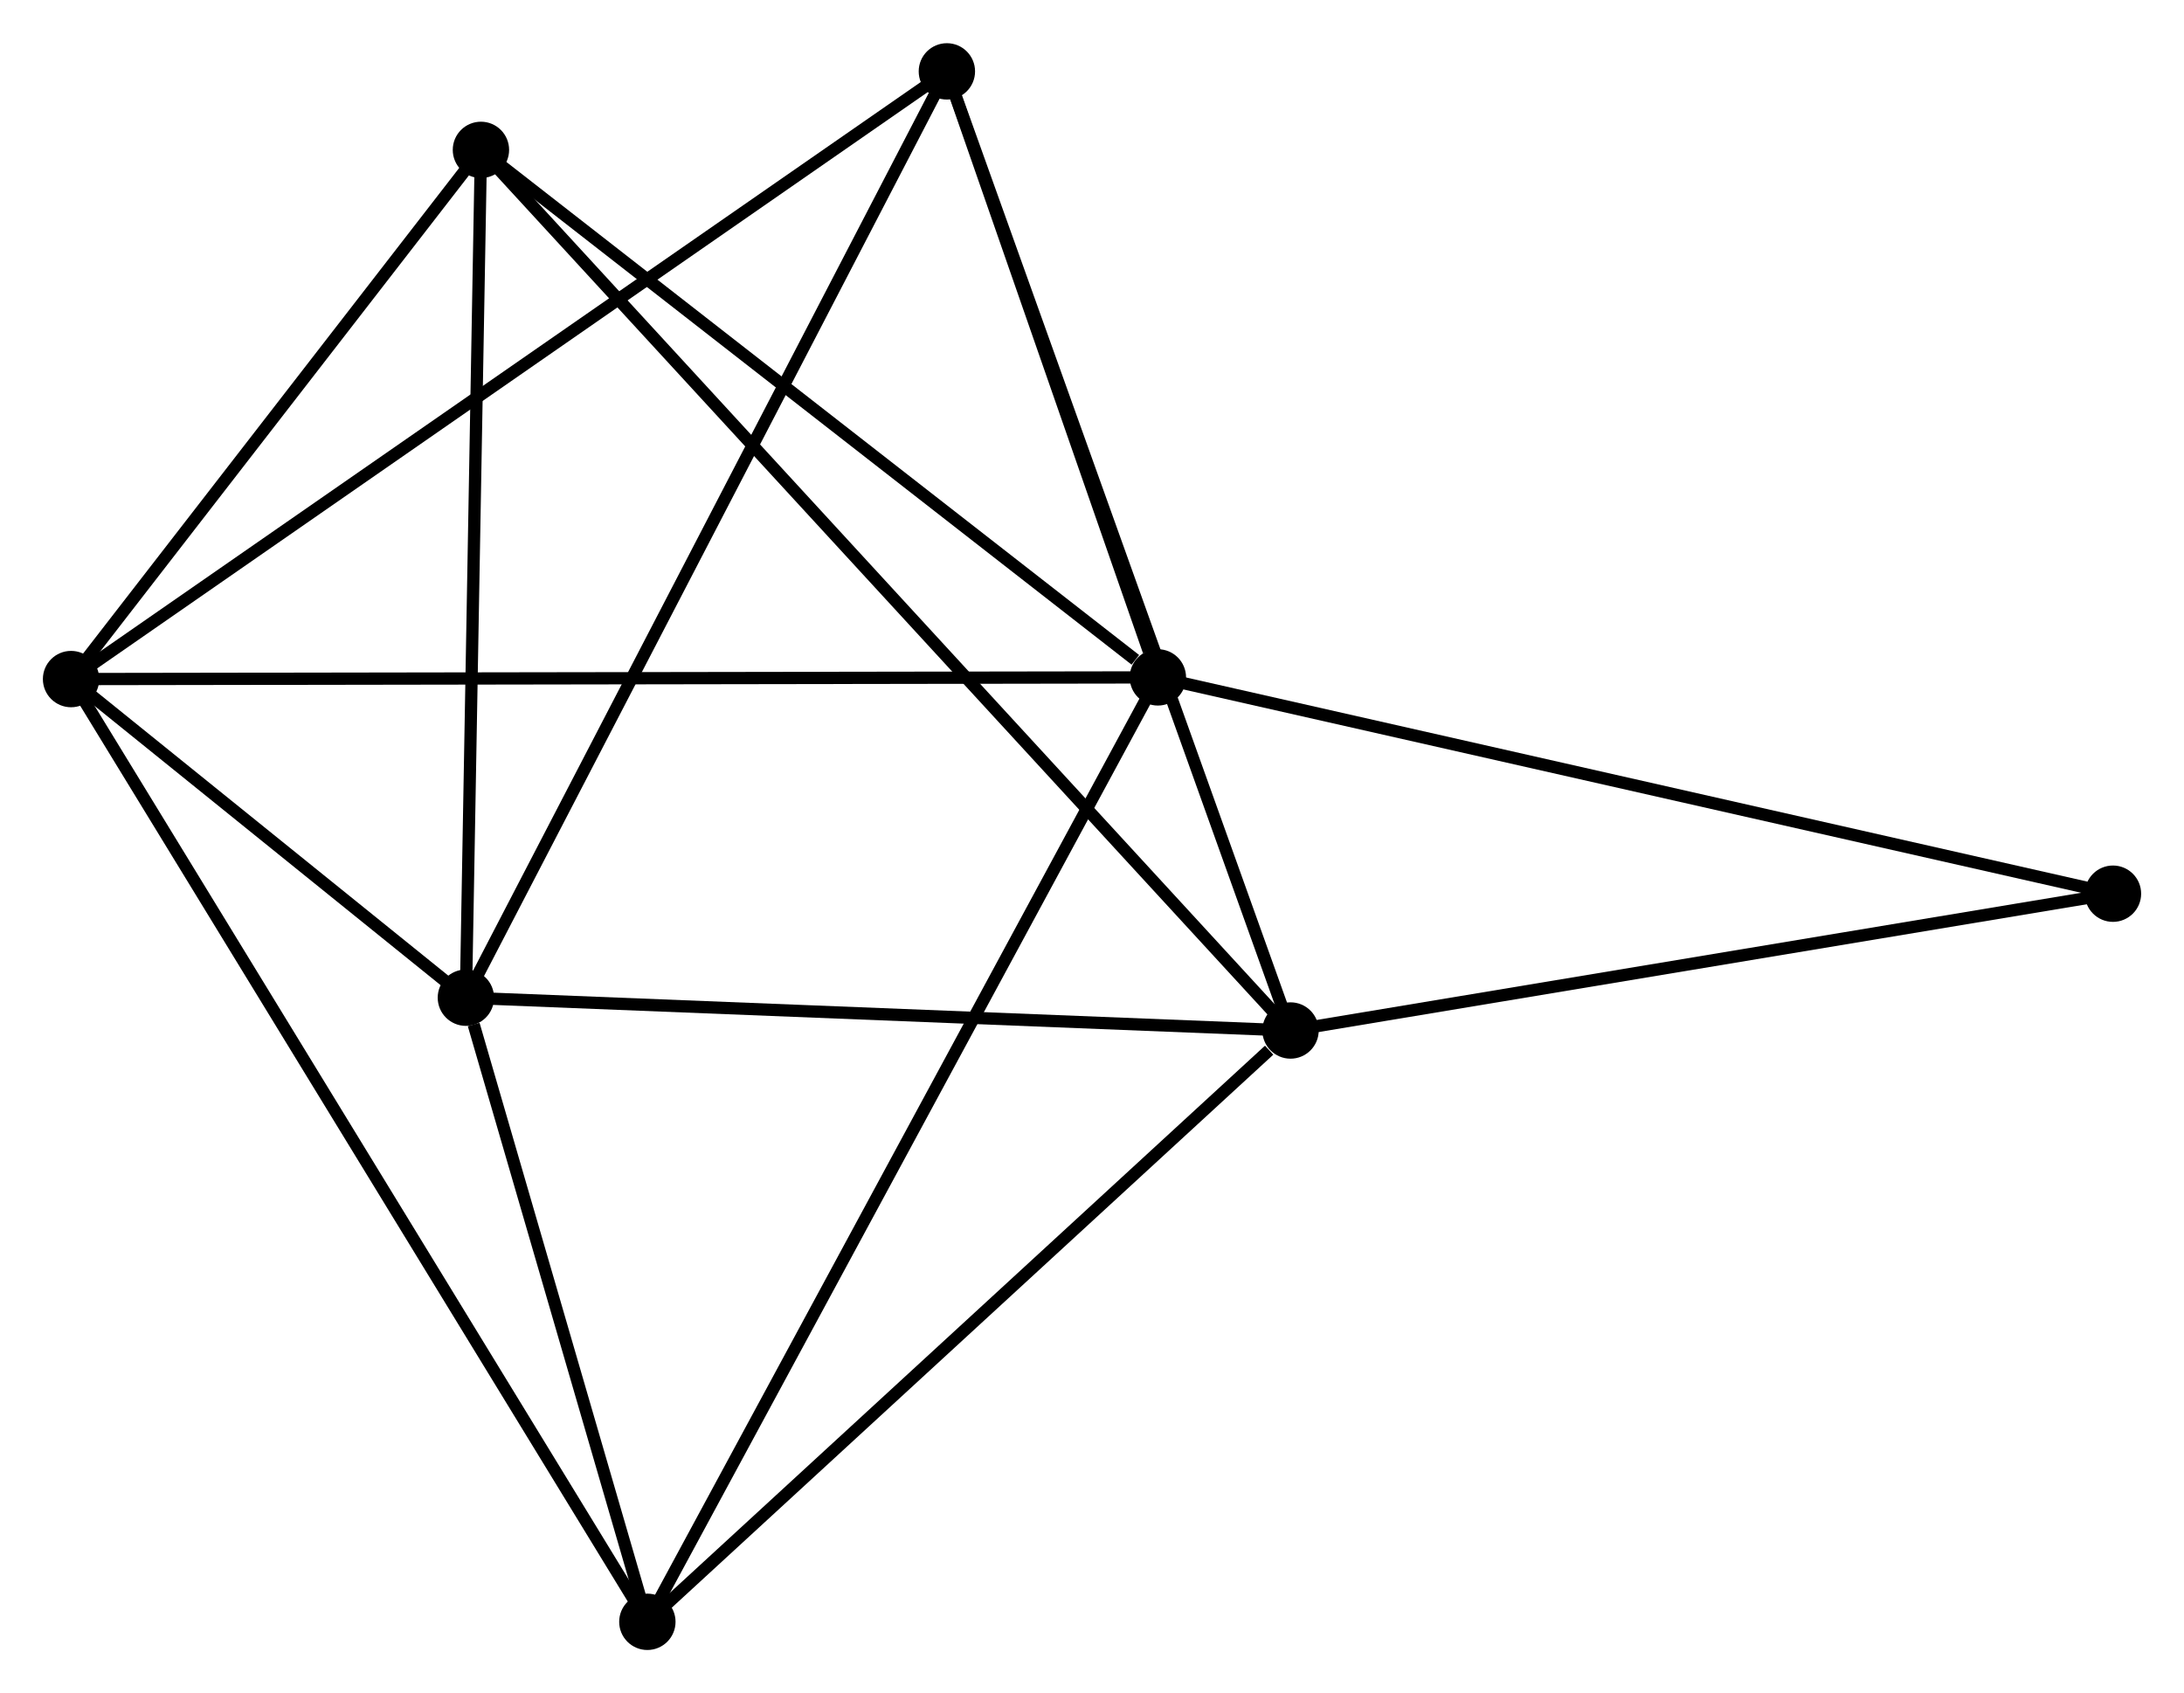 <?xml version="1.0" encoding="UTF-8" standalone="no"?>
<!DOCTYPE svg PUBLIC "-//W3C//DTD SVG 1.1//EN"
 "http://www.w3.org/Graphics/SVG/1.1/DTD/svg11.dtd">
<!-- Generated by graphviz version 2.36.0 (20140111.2315)
 -->
<!-- Title: %3 Pages: 1 -->
<svg width="178pt" height="138pt"
 viewBox="0.00 0.00 178.26 138.15" xmlns="http://www.w3.org/2000/svg" xmlns:xlink="http://www.w3.org/1999/xlink">
<g id="graph0" class="graph" transform="scale(1 1) rotate(0) translate(4 134.151)">
<title>%3</title>
<!-- 0 -->
<g id="node1" class="node"><title>0</title>
<ellipse fill="black" stroke="black" cx="1.8" cy="-78.749" rx="1.8" ry="1.8"/>
</g>
<!-- 2 -->
<g id="node2" class="node"><title>2</title>
<ellipse fill="black" stroke="black" cx="90.507" cy="-78.887" rx="1.8" ry="1.8"/>
</g>
<!-- 0&#45;&#45;2 -->
<g id="edge1" class="edge"><title>0&#45;&#45;2</title>
<path fill="none" stroke="black" d="M3.653,-78.752C15.197,-78.77 77.15,-78.866 88.664,-78.884"/>
</g>
<!-- 3 -->
<g id="node3" class="node"><title>3</title>
<ellipse fill="black" stroke="black" cx="34.026" cy="-52.742" rx="1.8" ry="1.8"/>
</g>
<!-- 0&#45;&#45;3 -->
<g id="edge2" class="edge"><title>0&#45;&#45;3</title>
<path fill="none" stroke="black" d="M3.533,-77.351C9.181,-72.793 27.007,-58.407 32.439,-54.023"/>
</g>
<!-- 4 -->
<g id="node4" class="node"><title>4</title>
<ellipse fill="black" stroke="black" cx="35.254" cy="-121.943" rx="1.8" ry="1.8"/>
</g>
<!-- 0&#45;&#45;4 -->
<g id="edge3" class="edge"><title>0&#45;&#45;4</title>
<path fill="none" stroke="black" d="M2.913,-80.186C7.992,-86.744 28.944,-113.795 34.102,-120.456"/>
</g>
<!-- 5 -->
<g id="node5" class="node"><title>5</title>
<ellipse fill="black" stroke="black" cx="48.838" cy="-1.8" rx="1.8" ry="1.8"/>
</g>
<!-- 0&#45;&#45;5 -->
<g id="edge4" class="edge"><title>0&#45;&#45;5</title>
<path fill="none" stroke="black" d="M2.782,-77.142C8.904,-67.128 41.755,-13.387 47.861,-3.398"/>
</g>
<!-- 6 -->
<g id="node6" class="node"><title>6</title>
<ellipse fill="black" stroke="black" cx="73.285" cy="-128.351" rx="1.8" ry="1.8"/>
</g>
<!-- 0&#45;&#45;6 -->
<g id="edge5" class="edge"><title>0&#45;&#45;6</title>
<path fill="none" stroke="black" d="M3.293,-79.785C12.596,-86.24 62.521,-120.882 71.8,-127.321"/>
</g>
<!-- 2&#45;&#45;4 -->
<g id="edge11" class="edge"><title>2&#45;&#45;4</title>
<path fill="none" stroke="black" d="M88.668,-80.32C80.13,-86.973 44.431,-114.791 36.725,-120.796"/>
</g>
<!-- 2&#45;&#45;5 -->
<g id="edge12" class="edge"><title>2&#45;&#45;5</title>
<path fill="none" stroke="black" d="M89.636,-77.277C84.214,-67.245 55.113,-13.408 49.704,-3.401"/>
</g>
<!-- 2&#45;&#45;6 -->
<g id="edge13" class="edge"><title>2&#45;&#45;6</title>
<path fill="none" stroke="black" d="M89.767,-81.012C86.934,-89.149 76.798,-118.262 74.003,-126.289"/>
</g>
<!-- 7 -->
<g id="node8" class="node"><title>7</title>
<ellipse fill="black" stroke="black" cx="168.462" cy="-61.231" rx="1.8" ry="1.8"/>
</g>
<!-- 2&#45;&#45;7 -->
<g id="edge14" class="edge"><title>2&#45;&#45;7</title>
<path fill="none" stroke="black" d="M92.434,-78.451C103.219,-76.008 155.994,-64.055 166.602,-61.652"/>
</g>
<!-- 3&#45;&#45;4 -->
<g id="edge15" class="edge"><title>3&#45;&#45;4</title>
<path fill="none" stroke="black" d="M34.062,-54.739C34.241,-64.844 35.047,-110.256 35.221,-120.069"/>
</g>
<!-- 3&#45;&#45;5 -->
<g id="edge16" class="edge"><title>3&#45;&#45;5</title>
<path fill="none" stroke="black" d="M34.663,-50.553C37.099,-42.174 45.817,-12.191 48.221,-3.924"/>
</g>
<!-- 3&#45;&#45;6 -->
<g id="edge17" class="edge"><title>3&#45;&#45;6</title>
<path fill="none" stroke="black" d="M34.997,-54.611C40.428,-65.072 67.006,-116.258 72.348,-126.548"/>
</g>
<!-- 1 -->
<g id="node7" class="node"><title>1</title>
<ellipse fill="black" stroke="black" cx="101.334" cy="-50.064" rx="1.8" ry="1.8"/>
</g>
<!-- 1&#45;&#45;3 -->
<g id="edge6" class="edge"><title>1&#45;&#45;3</title>
<path fill="none" stroke="black" d="M99.393,-50.142C89.564,-50.533 45.393,-52.29 35.849,-52.67"/>
</g>
<!-- 1&#45;&#45;4 -->
<g id="edge7" class="edge"><title>1&#45;&#45;4</title>
<path fill="none" stroke="black" d="M99.954,-51.566C91.355,-60.92 45.204,-111.119 36.627,-120.449"/>
</g>
<!-- 1&#45;&#45;5 -->
<g id="edge8" class="edge"><title>1&#45;&#45;5</title>
<path fill="none" stroke="black" d="M99.588,-48.458C91.475,-41 57.558,-9.817 50.236,-3.085"/>
</g>
<!-- 1&#45;&#45;6 -->
<g id="edge9" class="edge"><title>1&#45;&#45;6</title>
<path fill="none" stroke="black" d="M100.641,-51.999C96.76,-62.831 77.771,-115.83 73.954,-126.484"/>
</g>
<!-- 1&#45;&#45;7 -->
<g id="edge10" class="edge"><title>1&#45;&#45;7</title>
<path fill="none" stroke="black" d="M103.271,-50.386C113.074,-52.017 157.126,-59.345 166.645,-60.929"/>
</g>
</g>
</svg>
